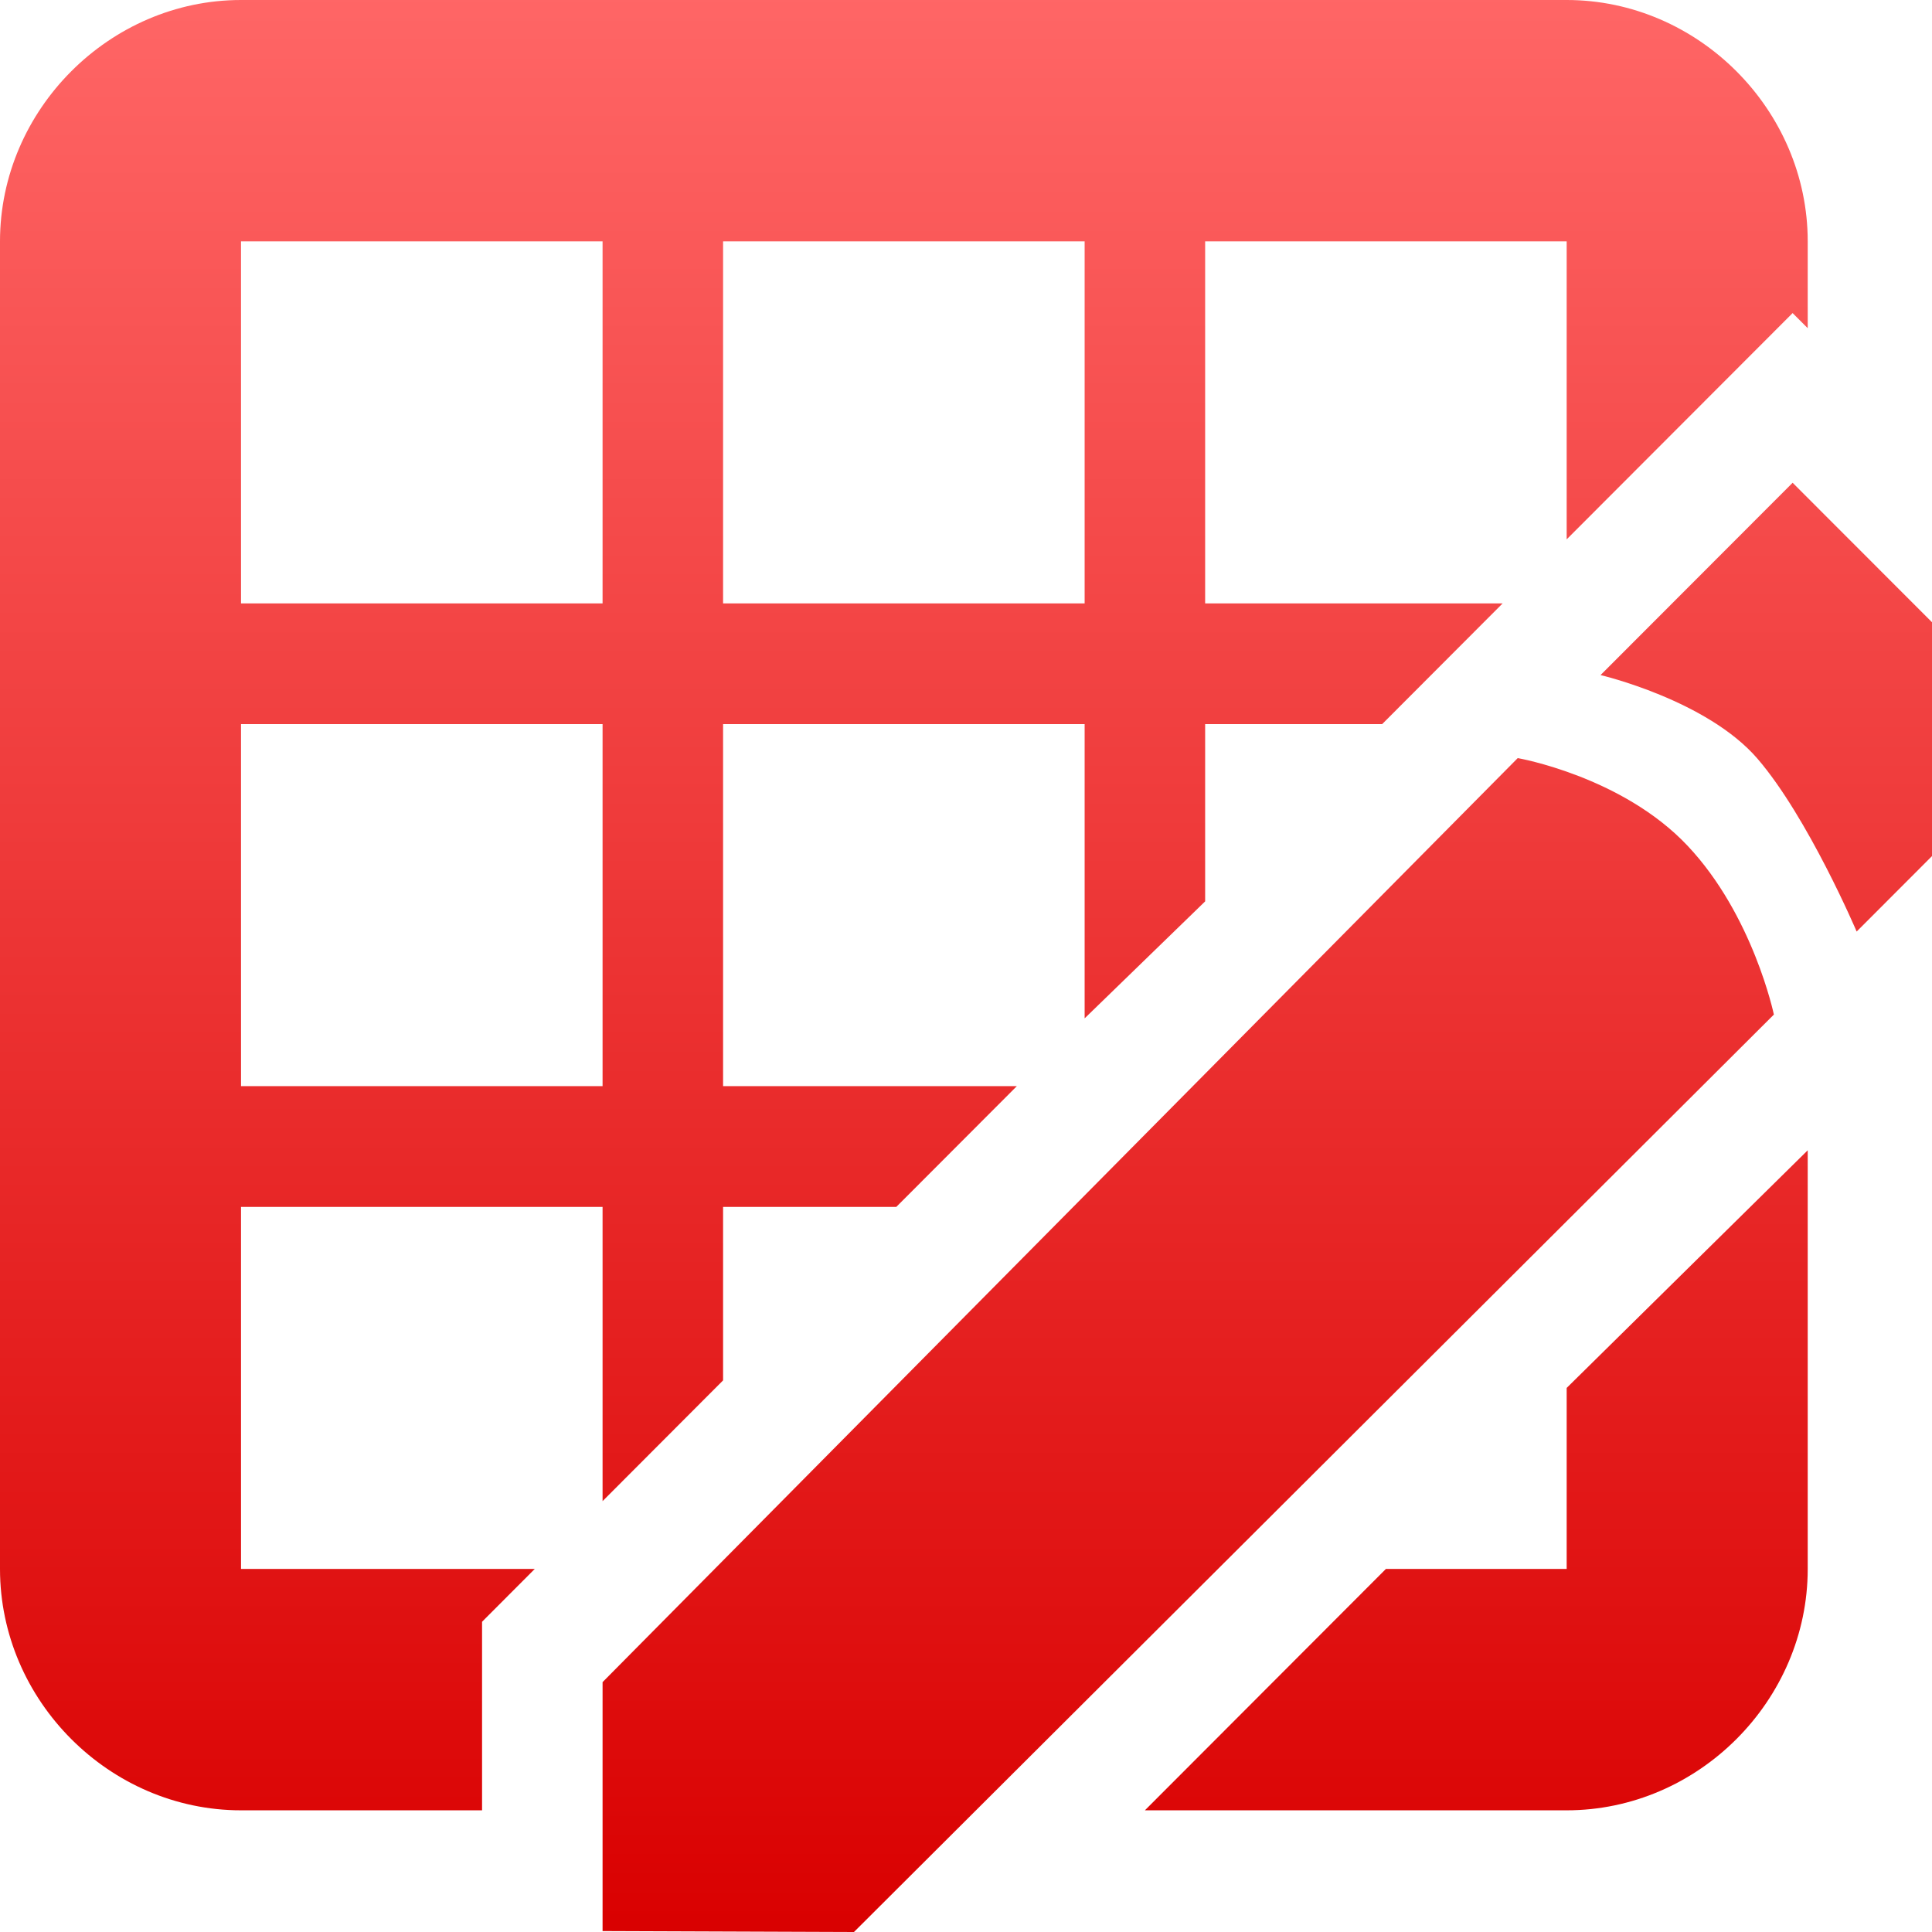<svg xmlns="http://www.w3.org/2000/svg" xmlns:xlink="http://www.w3.org/1999/xlink" width="64" height="64" viewBox="0 0 64 64" version="1.1">
<defs>
<linearGradient id="linear0" gradientUnits="userSpaceOnUse" x1="0" y1="0" x2="0" y2="1" gradientTransform="matrix(64,0,0,64,0,0)">
<stop offset="0" style="stop-color:#ff6666;stop-opacity:1;"/>
<stop offset="1" style="stop-color:#d90000;stop-opacity:1;"/>
</linearGradient>
</defs>
<g id="surface1">
<path style=" stroke:none;fill-rule:nonzero;fill:url(#linear0);" d="M 7.984 0 C 3.629 0 0 3.637 0 7.996 L 0 51.973 C 0 56.336 3.629 59.969 7.984 59.969 L 15.969 59.969 L 15.969 53.723 L 17.715 51.973 L 7.984 51.973 L 7.984 39.98 L 19.961 39.98 L 19.961 49.727 L 23.953 45.727 L 23.953 39.98 L 29.691 39.98 L 33.684 35.98 L 23.953 35.98 L 23.953 23.988 L 35.93 23.988 L 35.93 33.734 L 39.922 29.859 L 39.922 23.988 L 45.785 23.988 L 49.777 19.988 L 39.922 19.988 L 39.922 7.996 L 51.898 7.996 L 51.898 17.867 L 59.383 10.371 L 59.883 10.871 L 59.883 7.996 C 59.883 3.637 56.254 0 51.898 0 Z M 7.984 7.996 L 19.961 7.996 L 19.961 19.988 L 7.984 19.988 Z M 23.953 7.996 L 35.93 7.996 L 35.93 19.988 L 23.953 19.988 Z M 59.383 15.992 L 53.02 22.363 C 53.02 22.363 56.547 23.188 58.223 25.137 C 59.898 27.086 61.504 30.859 61.504 30.859 L 64 28.359 L 64 20.613 Z M 7.984 23.988 L 19.961 23.988 L 19.961 35.98 L 7.984 35.98 Z M 50.277 25.113 L 19.961 55.723 L 19.961 63.969 L 28.289 64 L 58.762 33.609 C 58.762 33.609 58.074 30.32 55.906 28.02 C 53.738 25.715 50.277 25.113 50.277 25.113 Z M 59.883 38.105 L 51.898 45.977 L 51.898 51.973 L 45.91 51.973 L 37.926 59.969 L 51.898 59.969 C 56.254 59.969 59.883 56.336 59.883 51.973 Z M 59.883 38.105 "/>
</g>
</svg>
